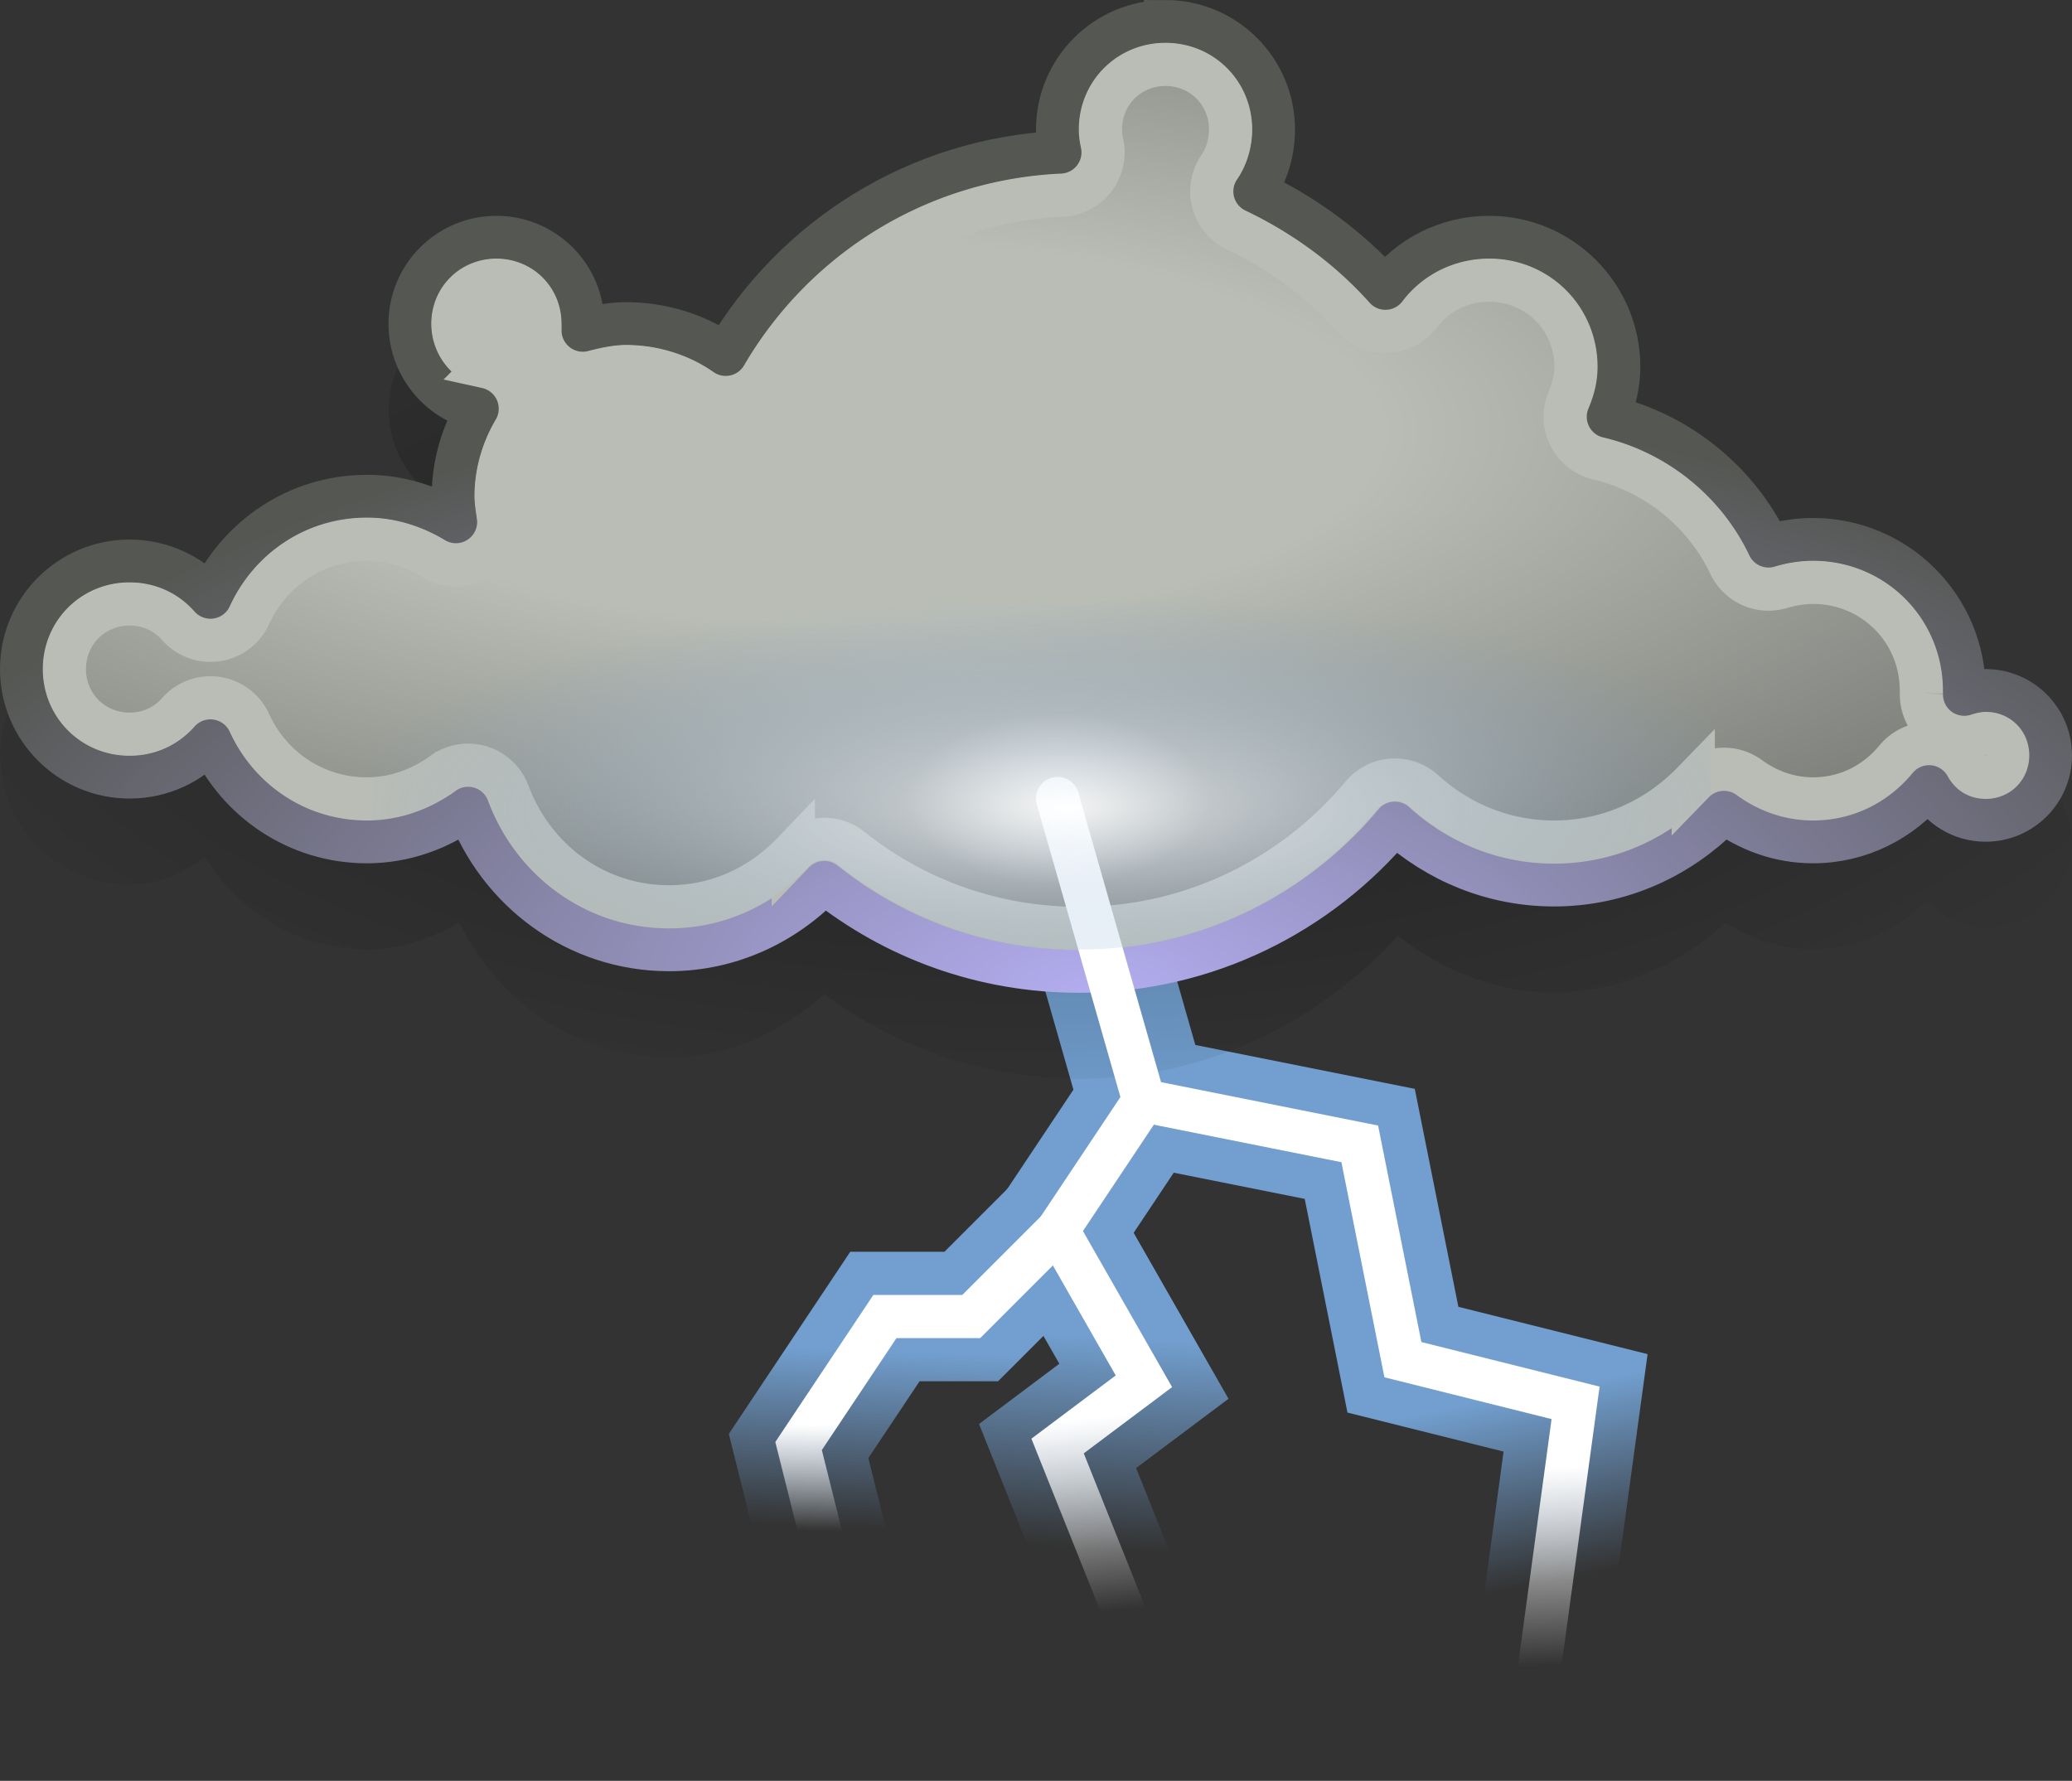 <?xml version="1.0" encoding="UTF-8" standalone="no"?>
<!-- Created with Inkscape (http://www.inkscape.org/) -->

<svg
   xmlns:dc="http://purl.org/dc/elements/1.1/"
   xmlns:cc="http://creativecommons.org/ns#"
   xmlns:rdf="http://www.w3.org/1999/02/22-rdf-syntax-ns#"
   xmlns:svg="http://www.w3.org/2000/svg"
   xmlns="http://www.w3.org/2000/svg"
   xmlns:xlink="http://www.w3.org/1999/xlink"
   xmlns:sodipodi="http://sodipodi.sourceforge.net/DTD/sodipodi-0.dtd"
   xmlns:inkscape="http://www.inkscape.org/namespaces/inkscape"
   width="13.547mm"
   height="11.644mm"
   viewBox="0 0 48 41.257"
   id="svg5195"
   version="1.1"
   inkscape:version="0.91 r13725"
   sodipodi:docname="weather_thunderstorm.svg">
  <rect x="0" y="0" width="48" height="41.257" fill="#333333" stroke="none"/>
  <defs
     id="defs5197">
    <linearGradient
       gradientUnits="userSpaceOnUse"
       id="linearGradient3476"
       inkscape:collect="always"
       x1="34.583"
       x2="35.428"
       xlink:href="#linearGradient3470"
       y1="41.421"
       y2="45.736" />
    <linearGradient
       id="linearGradient3470"
       inkscape:collect="always">
      <stop
         id="stop3472"
         offset="0"
         style="stop-color:#729fcf;stop-opacity:1;" />
      <stop
         id="stop3474"
         offset="1"
         style="stop-color:#729fcf;stop-opacity:0;" />
    </linearGradient>
    <linearGradient
       gradientUnits="userSpaceOnUse"
       id="linearGradient3484"
       inkscape:collect="always"
       x1="27.344"
       x2="27.094"
       xlink:href="#linearGradient3470"
       y1="40.062"
       y2="44.969" />
    <linearGradient
       gradientUnits="userSpaceOnUse"
       id="linearGradient3500"
       inkscape:collect="always"
       x1="21.062"
       x2="20.906"
       xlink:href="#linearGradient3470"
       y1="40.312"
       y2="44.438" />
    <radialGradient
       cx="24"
       cy="25.345"
       fx="24"
       fy="25.345"
       gradientTransform="matrix(1.195,0,0,0.485,-4.68,11.448)"
       gradientUnits="userSpaceOnUse"
       id="radialGradient3129-6"
       inkscape:collect="always"
       r="24"
       xlink:href="#linearGradient3123-9" />
    <linearGradient
       id="linearGradient3123-9"
       inkscape:collect="always">
      <stop
         id="stop3125-0"
         offset="0"
         style="stop-color:black;stop-opacity:1;" />
      <stop
         id="stop3127-0"
         offset="1"
         style="stop-color:black;stop-opacity:0;" />
    </linearGradient>
    <radialGradient
       cx="20.387"
       cy="17.105"
       fx="20.387"
       fy="17.105"
       gradientTransform="matrix(1.942,0,0,0.692,-19.958,7.171)"
       gradientUnits="userSpaceOnUse"
       id="radialGradient3080-0"
       inkscape:collect="always"
       r="24"
       xlink:href="#linearGradient2851-07" />
    <linearGradient
       id="linearGradient2851-07">
      <stop
         id="stop2853-99"
         offset="0"
         style="stop-color:#babdb6;stop-opacity:1" />
      <stop
         id="stop2855-12"
         offset="0.265"
         style="stop-color:#babdb6;stop-opacity:1;" />
      <stop
         id="stop2857-8"
         offset="1"
         style="stop-color:#555753;stop-opacity:1" />
    </linearGradient>
    <radialGradient
       cx="25.414"
       cy="44.5"
       fx="25.414"
       fy="44.5"
       gradientTransform="matrix(1.228,0,0,0.589,-5.803,5.808)"
       gradientUnits="userSpaceOnUse"
       id="radialGradient2816"
       inkscape:collect="always"
       r="24"
       xlink:href="#linearGradient2810" />
    <linearGradient
       id="linearGradient2810">
      <stop
         id="stop2812"
         offset="0"
         style="stop-color:#b3adf0;stop-opacity:1;" />
      <stop
         id="stop2814"
         offset="1"
         style="stop-color:#555753;stop-opacity:1" />
    </linearGradient>
    <linearGradient
       gradientUnits="userSpaceOnUse"
       id="linearGradient3492"
       inkscape:collect="always"
       x1="25.031"
       x2="25.5"
       xlink:href="#linearGradient3486"
       y1="41.875"
       y2="46.344" />
    <linearGradient
       id="linearGradient3486"
       inkscape:collect="always">
      <stop
         id="stop3488"
         offset="0"
         style="stop-color:white;stop-opacity:1;" />
      <stop
         id="stop3490"
         offset="1"
         style="stop-color:white;stop-opacity:0;" />
    </linearGradient>
    <linearGradient
       gradientUnits="userSpaceOnUse"
       id="linearGradient3459"
       inkscape:collect="always"
       x1="35.823"
       x2="36"
       xlink:href="#linearGradient3486"
       y1="42.982"
       y2="47.575" />
    <linearGradient
       gradientUnits="userSpaceOnUse"
       id="linearGradient3508"
       inkscape:collect="always"
       x1="18.844"
       x2="18.812"
       xlink:href="#linearGradient3486"
       y1="42"
       y2="44.469" />
    <radialGradient
       cx="24.75"
       cy="27.25"
       fx="24.75"
       fy="27.25"
       gradientTransform="matrix(1,0,0,0.412,0,16.029)"
       gradientUnits="userSpaceOnUse"
       id="radialGradient3518"
       inkscape:collect="always"
       r="4.25"
       xlink:href="#linearGradient3486" />
    <radialGradient
       r="23"
       fy="38.413"
       fx="24.639"
       cy="38.413"
       cx="24.639"
       gradientTransform="matrix(0.737,0,-7.679274e-7,0.213,6.581,19.55)"
       gradientUnits="userSpaceOnUse"
       id="radialGradient1164"
       xlink:href="#linearGradient3551"
       inkscape:collect="always" />
    <linearGradient
       id="linearGradient3551">
      <stop
         id="stop3553"
         offset="0"
         style="stop-color:white;stop-opacity:1" />
      <stop
         id="stop3555"
         offset="1"
         style="stop-color:#729fcf;stop-opacity:0" />
    </linearGradient>
  </defs>
  <sodipodi:namedview
     id="base"
     pagecolor="#ffffff"
     bordercolor="#666666"
     borderopacity="1.0"
     inkscape:pageopacity="0.0"
     inkscape:pageshadow="2"
     inkscape:zoom="0.35"
     inkscape:cx="-251"
     inkscape:cy="-490.80004"
     inkscape:document-units="px"
     inkscape:current-layer="layer1"
     showgrid="false"
     inkscape:window-width="1920"
     inkscape:window-height="1145"
     inkscape:window-x="-2"
     inkscape:window-y="32"
     inkscape:window-maximized="1" />
  <g
     inkscape:label="Layer 1"
     inkscape:groupmode="layer"
     id="layer1"
     transform="translate(84,-0.305)">
    <g
       id="g48-4"
       style="display:inline;enable-background:new"
       transform="translate(-84,-8.695)">
      <g
         id="g3448"
         style="stroke:#729fcf">
        <path
           inkscape:connector-curvature="0"
           d="m 24.5,27.5 2,7 5,1 1,5 4,1 -1.125,8.25"
           id="path3442"
           sodipodi:nodetypes="cccccc"
           style="fill:none;stroke:url(#linearGradient3476);stroke-width:3;stroke-linecap:butt;stroke-linejoin:miter;stroke-miterlimit:4;stroke-dasharray:none;stroke-opacity:1" />
        <path
           inkscape:connector-curvature="0"
           d="m 26.5,34.5 -2,3 2,3.5 -2,1.5 2,5"
           id="path3444"
           sodipodi:nodetypes="ccccc"
           style="fill:none;stroke:url(#linearGradient3484);stroke-width:3;stroke-linecap:butt;stroke-linejoin:miter;stroke-miterlimit:4;stroke-dasharray:none;stroke-opacity:1" />
        <path
           inkscape:connector-curvature="0"
           d="m 24.5,37.5 -2,2 -2,0 -2,3 1,4"
           id="path3446"
           style="fill:none;stroke:url(#linearGradient3500);stroke-width:3;stroke-linecap:butt;stroke-linejoin:miter;stroke-miterlimit:4;stroke-dasharray:none;stroke-opacity:1" />
      </g>
      <path
         d="m 27,11.006 c -1.647,0 -2.994,1.347 -2.994,2.994 0,0.046 0.013,0.083 0.016,0.127 -3.094,0.307 -5.746,1.995 -7.355,4.477 -0.652,-0.358 -1.38,-0.598 -2.166,-0.598 -0.218,0 -0.393,0.055 -0.588,0.09 C 13.711,16.922 12.728,16.006 11.5,16.006 c -1.371,0 -2.494,1.123 -2.494,2.494 0,0.98 0.578,1.82 1.41,2.23 -0.216,0.494 -0.361,1.023 -0.385,1.592 C 9.551,22.14 9.046,22.006 8.5,22.006 c -1.602,0 -2.965,0.871 -3.758,2.137 C 4.243,23.773 3.665,23.506 3,23.506 c -1.647,0 -2.994,1.347 -2.994,2.994 0,1.647 1.347,2.994 2.994,2.994 0.665,0 1.243,-0.267 1.742,-0.637 0.792,1.266 2.156,2.137 3.758,2.137 0.793,0 1.506,-0.26 2.146,-0.621 0.89,1.82 2.69,3.121 4.854,3.121 1.403,0 2.629,-0.598 3.594,-1.463 1.658,1.225 3.689,1.963 5.906,1.963 2.93,0 5.552,-1.301 7.381,-3.314 1.011,0.785 2.239,1.314 3.619,1.314 1.547,0 2.911,-0.65 3.971,-1.613 0.597,0.361 1.277,0.613 2.029,0.613 1.045,0 1.938,-0.469 2.646,-1.127 0.36,0.358 0.808,0.627 1.354,0.627 1.095,0 1.994,-0.899 1.994,-1.994 0,-1.095 -0.899,-1.994 -1.994,-1.994 -0.038,0 -0.065,0.017 -0.102,0.02 C 45.653,24.559 44.031,23.006 42,23.006 c -0.272,0 -0.526,0.067 -0.783,0.119 -0.733,-1.32 -1.943,-2.317 -3.402,-2.787 0.075,-0.273 0.18,-0.532 0.18,-0.838 0,-1.923 -1.571,-3.494 -3.494,-3.494 -0.94,0 -1.751,0.428 -2.385,1.037 C 31.406,16.324 30.591,15.722 29.697,15.244 29.871,14.857 29.994,14.443 29.994,14 29.994,12.353 28.647,11.006 27,11.006 Z"
         id="path3113-2"
         inkscape:original="M 27 11.5 C 25.619997 11.5 24.5 12.619997 24.5 14 C 24.5 14.183237 24.525021 14.359194 24.5625 14.53125 C 21.248692 14.683188 18.391149 16.518951 16.8125 19.21875 C 16.163117 18.76344 15.352746 18.5 14.5 18.5 C 14.154227 18.5 13.820085 18.573642 13.5 18.65625 C 13.504018 18.604511 13.5 18.552765 13.5 18.5 C 13.5 17.395997 12.604003 16.5 11.5 16.5 C 10.395997 16.5 9.4999998 17.395996 9.5 18.5 C 9.5 19.455653 10.165989 20.27106 11.0625 20.46875 C 10.712418 21.063082 10.5 21.760776 10.5 22.5 C 10.5 22.70146 10.533709 22.900261 10.5625 23.09375 C 9.9602283 22.730458 9.2541665 22.5 8.5 22.5 C 6.8835526 22.5 5.5056469 23.462793 4.875 24.84375 C 4.4167467 24.323207 3.7474993 24 3 24 C 1.6200014 24 0.49999998 25.120005 0.5 26.5 C 0.5 27.879994 1.6200014 29 3 29 C 3.7474993 29 4.4167467 28.676793 4.875 28.15625 C 5.505647 29.537206 6.8835529 30.499999 8.5 30.5 C 9.3765388 30.5 10.184417 30.197486 10.84375 29.71875 C 11.550079 31.623343 13.350649 33 15.5 33 C 16.919591 33 18.183331 32.388645 19.09375 31.4375 C 20.717472 32.732721 22.763047 33.5 25 33.5 C 27.934178 33.5 30.569428 32.154918 32.3125 30.0625 C 33.289388 30.950443 34.576875 31.5 36 31.5 C 37.549626 31.5 38.937507 30.844777 39.9375 29.8125 C 40.516678 30.236992 41.227414 30.5 42 30.5 C 43.086749 30.5 44.04538 29.996717 44.6875 29.21875 C 44.941606 29.686327 45.43075 30 46 30 C 46.827999 30 47.500002 29.328003 47.5 28.5 C 47.5 27.671996 46.827998 27.000001 46 27 C 45.8275 27 45.654292 27.040082 45.5 27.09375 C 45.500816 27.062682 45.5 27.031264 45.5 27 C 45.5 25.067993 43.931997 23.5 42 23.5 C 41.64465 23.5 41.29198 23.557651 40.96875 23.65625 C 40.261246 22.164952 38.891932 21.042815 37.25 20.65625 C 37.401875 20.297374 37.5 19.914001 37.5 19.5 C 37.5 17.843997 36.156003 16.5 34.5 16.5 C 33.52101 16.5 32.641436 16.961292 32.09375 17.6875 C 31.254049 16.746697 30.21396 15.985374 29.0625 15.4375 C 29.340986 15.034361 29.5 14.526701 29.5 14 C 29.5 12.619997 28.380002 11.5 27 11.5 z "
         inkscape:radius="0.49410588"
         sodipodi:type="inkscape:offset"
         style="opacity:0.4;fill:url(#radialGradient3129-6);fill-opacity:1;stroke:none" />
      <path
         inkscape:connector-curvature="0"
         d="m 27,9.5 c -1.38,0 -2.5,1.12 -2.5,2.5 0,0.183 0.025,0.359 0.062,0.531 -3.314,0.152 -6.171,1.988 -7.75,4.688 C 16.163,16.763 15.353,16.5 14.5,16.5 c -0.346,0 -0.68,0.074 -1,0.156 0.004,-0.052 0,-0.103 0,-0.156 0,-1.104 -0.896,-2 -2,-2 -1.104,0 -2,0.896 -2,2 0,0.956 0.666,1.771 1.562,1.969 C 10.712,19.063 10.5,19.761 10.5,20.5 c 0,0.201 0.034,0.4 0.062,0.594 C 9.96,20.73 9.254,20.5 8.5,20.5 6.884,20.5 5.506,21.463 4.875,22.844 4.417,22.323 3.747,22 3,22 1.62,22 0.5,23.12 0.5,24.5 0.5,25.88 1.62,27 3,27 3.747,27 4.417,26.677 4.875,26.156 5.506,27.537 6.884,28.5 8.5,28.5 c 0.877,0 1.684,-0.303 2.344,-0.781 C 11.55,29.623 13.351,31 15.5,31 16.92,31 18.183,30.389 19.094,29.438 20.717,30.733 22.763,31.5 25,31.5 c 2.934,0 5.569,-1.345 7.312,-3.438 C 33.289,28.95 34.577,29.5 36,29.5 c 1.55,0 2.938,-0.655 3.938,-1.688 C 40.517,28.237 41.227,28.5 42,28.5 c 1.087,0 2.045,-0.503 2.688,-1.281 C 44.942,27.686 45.431,28 46,28 c 0.828,0 1.5,-0.672 1.5,-1.5 0,-0.828 -0.672,-1.5 -1.5,-1.5 -0.172,0 -0.346,0.04 -0.5,0.094 8.16e-4,-0.031 0,-0.062 0,-0.094 0,-1.932 -1.568,-3.5 -3.5,-3.5 -0.355,0 -0.708,0.058 -1.031,0.156 -0.708,-1.491 -2.077,-2.613 -3.719,-3 0.152,-0.359 0.25,-0.742 0.25,-1.156 0,-1.656 -1.344,-3 -3,-3 -0.979,0 -1.859,0.461 -2.406,1.188 -0.84,-0.941 -1.88,-1.702 -3.031,-2.25 C 29.341,13.034 29.5,12.527 29.5,12 29.5,10.62 28.38,9.5 27,9.5 Z"
         id="path2077-0"
         style="fill:url(#radialGradient3080-0);fill-opacity:1;stroke:url(#radialGradient2816);stroke-width:1;stroke-linecap:round;stroke-linejoin:miter;stroke-miterlimit:4;stroke-dasharray:none;stroke-dashoffset:1.2;stroke-opacity:1" />
      <path
         inkscape:connector-curvature="0"
         d="m 26.5,34.5 -2,3 2,3.5 -2,1.5 2,5"
         id="path3438"
         sodipodi:nodetypes="ccccc"
         style="fill:none;stroke:url(#linearGradient3492);stroke-width:1px;stroke-linecap:butt;stroke-linejoin:miter;stroke-opacity:1" />
      <path
         d="m 27,10.492 c -0.844,0 -1.508,0.664 -1.508,1.508 0,0.093 0.012,0.196 0.039,0.32 a 0.992,0.992 0 0 1 -0.924,1.201 c -2.975,0.136 -5.525,1.778 -6.939,4.197 a 0.992,0.992 0 0 1 -1.424,0.312 C 15.765,17.695 15.149,17.492 14.5,17.492 c -0.205,0 -0.455,0.048 -0.752,0.125 a 0.992,0.992 0 0 1 -1.236,-1.037 c -0.004,0.05 -0.004,0.023 -0.004,-0.08 0,-0.568 -0.44,-1.008 -1.008,-1.008 -0.568,0 -1.008,0.44 -1.008,1.008 0,0.495 0.346,0.904 0.783,1 a 0.992,0.992 0 0 1 0.641,1.473 c -0.267,0.453 -0.424,0.978 -0.424,1.527 0,0.091 0.02,0.24 0.051,0.447 a 0.992,0.992 0 0 1 -1.492,0.996 C 9.583,21.661 9.052,21.492 8.5,21.492 c -1.223,0 -2.246,0.721 -2.723,1.764 A 0.992,0.992 0 0 1 4.131,23.498 C 3.854,23.184 3.462,22.992 3,22.992 c -0.844,0 -1.508,0.664 -1.508,1.508 0,0.844 0.664,1.508 1.508,1.508 0.462,0 0.854,-0.192 1.131,-0.506 a 0.992,0.992 0 0 1 1.646,0.242 C 6.254,26.787 7.277,27.508 8.5,27.508 c 0.648,0 1.253,-0.223 1.762,-0.592 a 0.992,0.992 0 0 1 1.512,0.457 c 0.569,1.536 2.001,2.635 3.727,2.635 1.135,0 2.137,-0.482 2.877,-1.256 a 0.992,0.992 0 0 1 1.336,-0.09 c 1.456,1.161 3.277,1.846 5.287,1.846 2.631,0 4.989,-1.205 6.551,-3.08 a 0.992,0.992 0 0 1 1.428,-0.1 c 0.807,0.733 1.854,1.18 3.021,1.18 1.27,0 2.398,-0.531 3.225,-1.385 a 0.992,0.992 0 0 1 1.299,-0.109 c 0.425,0.311 0.929,0.494 1.477,0.494 0.781,0 1.455,-0.354 1.922,-0.92 a 0.992,0.992 0 0 1 1.637,0.158 c 0.088,0.162 0.236,0.262 0.441,0.262 0.292,0 0.508,-0.216 0.508,-0.508 0,-0.292 -0.216,-0.508 -0.508,-0.508 -0.019,0 -0.092,0.009 -0.174,0.037 a 0.992,0.992 0 0 1 -1.316,-0.961 c -1.01e-4,0.004 -0.002,-0.02 -0.002,-0.068 0,-1.396 -1.112,-2.508 -2.508,-2.508 -0.248,0 -0.508,0.042 -0.742,0.113 a 0.992,0.992 0 0 1 -1.186,-0.523 c -0.578,-1.218 -1.704,-2.144 -3.049,-2.461 a 0.992,0.992 0 0 1 -0.688,-1.352 c 0.113,-0.267 0.172,-0.512 0.172,-0.77 0,-1.12 -0.888,-2.008 -2.008,-2.008 -0.668,0 -1.253,0.313 -1.615,0.793 a 0.992,0.992 0 0 1 -1.531,0.062 c -0.746,-0.836 -1.678,-1.521 -2.717,-2.016 A 0.992,0.992 0 0 1 28.246,12.873 C 28.404,12.645 28.508,12.327 28.508,12 28.508,11.156 27.844,10.492 27,10.492 Z"
         id="path3072-2"
         inkscape:original="M 27 9.5 C 25.619997 9.5 24.5 10.619997 24.5 12 C 24.5 12.183237 24.525021 12.359194 24.5625 12.53125 C 21.248692 12.683188 18.391149 14.518951 16.8125 17.21875 C 16.163117 16.76344 15.352746 16.5 14.5 16.5 C 14.154227 16.5 13.820085 16.573642 13.5 16.65625 C 13.504018 16.604511 13.5 16.552765 13.5 16.5 C 13.5 15.395997 12.604003 14.5 11.5 14.5 C 10.395997 14.5 9.4999998 15.395996 9.5 16.5 C 9.5 17.455653 10.165989 18.27106 11.0625 18.46875 C 10.712418 19.063082 10.5 19.760776 10.5 20.5 C 10.5 20.70146 10.533709 20.900261 10.5625 21.09375 C 9.9602283 20.730458 9.2541665 20.5 8.5 20.5 C 6.8835526 20.5 5.5056469 21.462793 4.875 22.84375 C 4.4167467 22.323207 3.7474993 22 3 22 C 1.6200014 22 0.49999998 23.120005 0.5 24.5 C 0.5 25.879994 1.6200014 27 3 27 C 3.7474993 27 4.4167467 26.676793 4.875 26.15625 C 5.505647 27.537206 6.8835529 28.499999 8.5 28.5 C 9.3765388 28.5 10.184417 28.197486 10.84375 27.71875 C 11.550079 29.623343 13.350649 31 15.5 31 C 16.919591 31 18.183331 30.388645 19.09375 29.4375 C 20.717472 30.732721 22.763047 31.5 25 31.5 C 27.934178 31.5 30.569428 30.154918 32.3125 28.0625 C 33.289388 28.950443 34.576875 29.5 36 29.5 C 37.549626 29.5 38.937507 28.844777 39.9375 27.8125 C 40.516678 28.236992 41.227414 28.5 42 28.5 C 43.086749 28.5 44.04538 27.996717 44.6875 27.21875 C 44.941606 27.686327 45.43075 28 46 28 C 46.827999 28 47.500002 27.328003 47.5 26.5 C 47.5 25.671996 46.827998 25.000001 46 25 C 45.8275 25 45.654292 25.040082 45.5 25.09375 C 45.500816 25.062682 45.5 25.031264 45.5 25 C 45.5 23.067993 43.931997 21.5 42 21.5 C 41.64465 21.5 41.29198 21.557651 40.96875 21.65625 C 40.261246 20.164952 38.891932 19.042815 37.25 18.65625 C 37.401875 18.297374 37.5 17.914001 37.5 17.5 C 37.5 15.843997 36.156003 14.5 34.5 14.5 C 33.52101 14.5 32.641436 14.961292 32.09375 15.6875 C 31.254049 14.746697 30.21396 13.985374 29.0625 13.4375 C 29.340986 13.034361 29.5 12.526701 29.5 12 C 29.5 10.619997 28.380002 9.4999998 27 9.5 z "
         inkscape:radius="-0.99151278"
         sodipodi:type="inkscape:offset"
         style="fill:none;stroke:#babdb6;stroke-width:1;stroke-linecap:round;stroke-linejoin:miter;stroke-miterlimit:4;stroke-dasharray:none;stroke-dashoffset:1.2;stroke-opacity:1" />
      <path
         inkscape:connector-curvature="0"
         d="m 24.5,27.5 2,7 5,1 1,5 4,1 -1.125,8.25"
         id="path3436"
         sodipodi:nodetypes="cccccc"
         style="fill:none;stroke:url(#linearGradient3459);stroke-width:1px;stroke-linecap:round;stroke-linejoin:miter;stroke-opacity:1" />
      <path
         inkscape:connector-curvature="0"
         d="m 24.5,37.5 -2,2 -2,0 -2,3 1,4"
         id="path3440"
         style="fill:none;stroke:url(#linearGradient3508);stroke-width:1px;stroke-linecap:butt;stroke-linejoin:miter;stroke-opacity:1" />
      <ellipse
         ry="1.75"
         rx="4.25"
         cy="27.25"
         cx="24.75"
         id="path3510"
         style="opacity:0.7;fill:url(#radialGradient3518);fill-opacity:1;stroke:none"
         transform="matrix(0.824,0,0,1.143,4.118,-3.643)" />
      <path
         inkscape:connector-curvature="0"
         d="m 8.625,22.938 0,5.062 c 0.71,-0.027 1.356,-0.288 1.906,-0.688 0.127,-0.096 0.284,-0.137 0.438,-0.094 0.153,0.043 0.285,0.165 0.344,0.312 0.636,1.715 2.256,2.969 4.188,2.969 1.273,0 2.396,-0.547 3.219,-1.406 0.178,-0.196 0.477,-0.224 0.688,-0.062 C 20.944,30.257 22.88,31 25,31 c 2.778,0 5.256,-1.269 6.906,-3.25 0.088,-0.113 0.232,-0.176 0.375,-0.188 0.143,-0.012 0.27,0.028 0.375,0.125 C 33.546,28.496 34.708,29 36,29 c 1.406,0 2.652,-0.591 3.562,-1.531 0.02,-0.022 0.04,-0.045 0.062,-0.062 l 0,-4.469 -31,0 z"
         id="path3524"
         style="opacity:0.7;fill:url(#radialGradient1164);fill-opacity:1;stroke:none" />
    </g>
  </g>
</svg>
